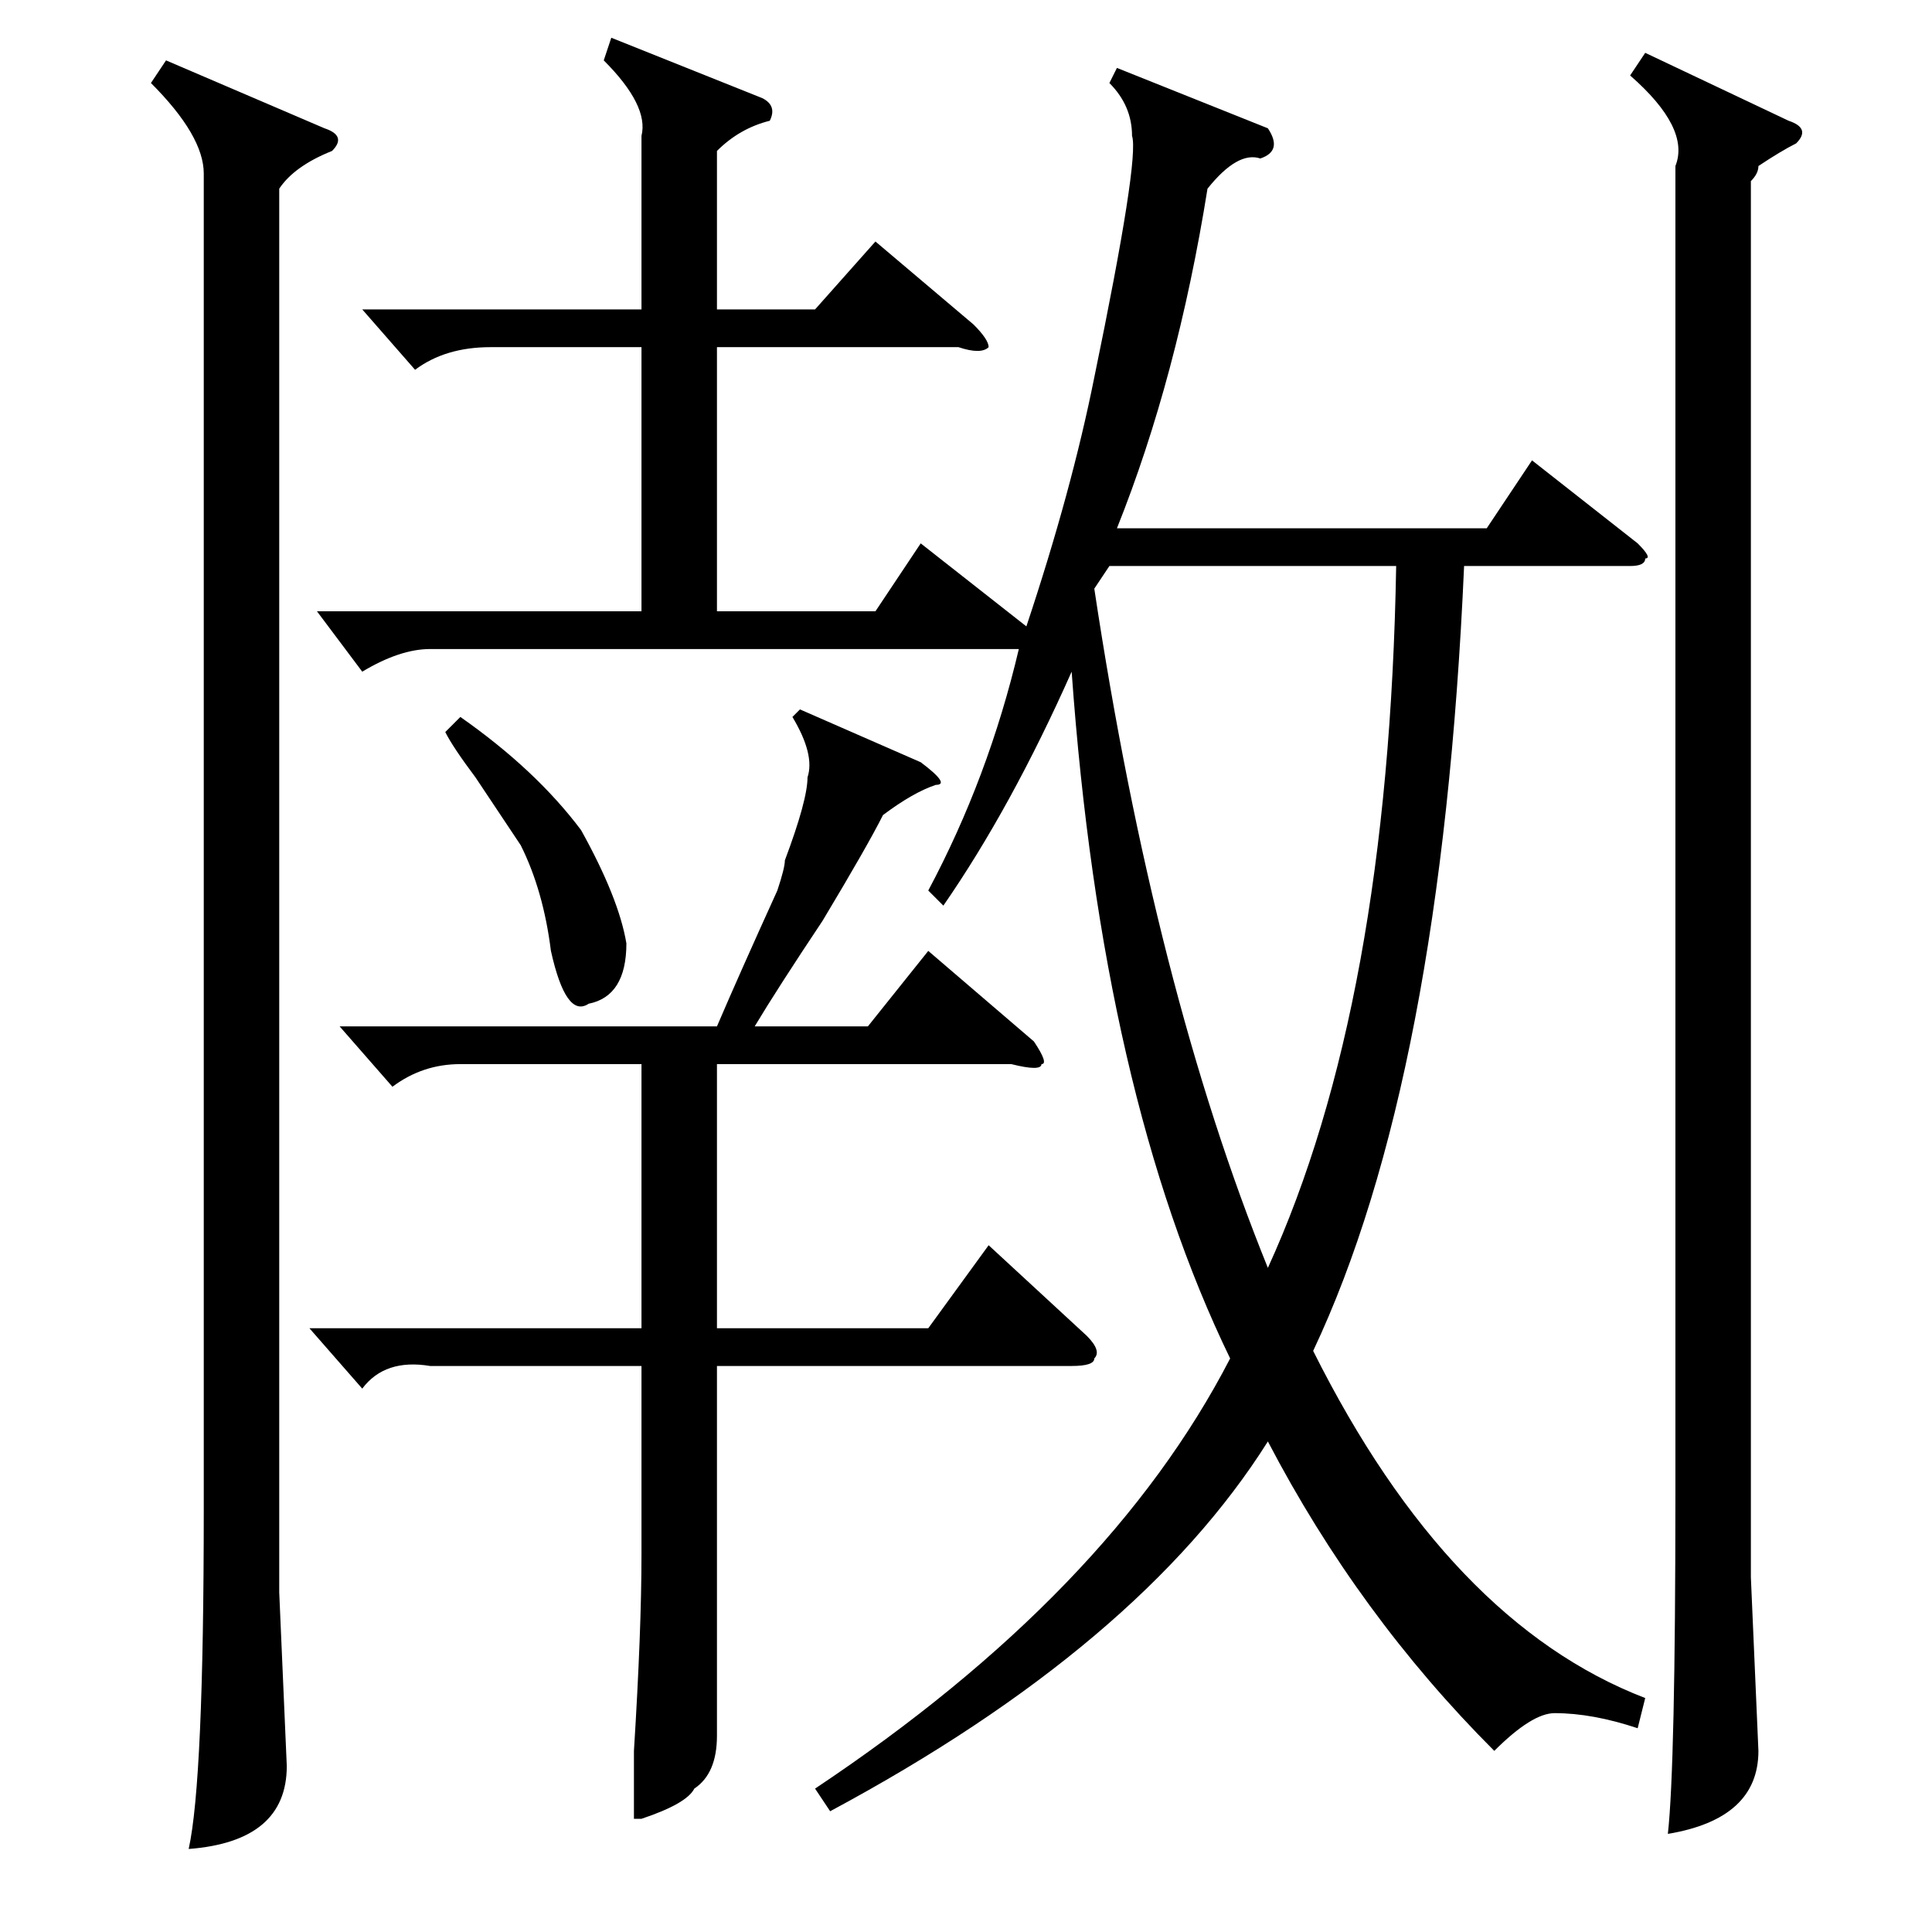 <?xml version="1.0" standalone="no"?>
<!DOCTYPE svg PUBLIC "-//W3C//DTD SVG 1.1//EN" "http://www.w3.org/Graphics/SVG/1.1/DTD/svg11.dtd" >
<svg xmlns="http://www.w3.org/2000/svg" xmlns:xlink="http://www.w3.org/1999/xlink" version="1.1" viewBox="0 -52 256 256">
  <g transform="matrix(1 0 0 -1 0 204)">
   <path fill="currentColor"
d="M218 31l-1 -4q-6 2 -11 2q-3 0 -8 -5q-18 18 -30 41q-17 -27 -58 -49l-2 3q39 26 55 57q-17 35 -21 91q-8 -18 -17 -31l-2 2q8 15 12 32h-1h-77q-4 0 -9 -3l-6 8h43v35h-20q-6 0 -10 -3l-7 8h37v23q1 4 -5 10l1 3l20 -8q2 -1 1 -3q-4 -1 -7 -4v-21h13l8 9l13 -11
q2 -2 2 -3q-1 -1 -4 0h-32v-35h21l6 9l14 -11q6 18 9 33q6 29 5 32q0 4 -3 7l1 2l20 -8q2 -3 -1 -4q-3 1 -7 -4q-4 -25 -12 -45h49l6 9l14 -11q2 -2 1 -2q0 -1 -2 -1h-22q-3 -68 -20 -104q18 -36 44 -46zM106 162l16 -7q4 -3 2 -3q-3 -1 -7 -4q-2 -4 -8 -14q-6 -9 -9 -14h15
l8 10l14 -12q2 -3 1 -3q0 -1 -4 0h-39v-35h28l8 11l13 -12q2 -2 1 -3q0 -1 -3 -1h-47v-49q0 -5 -3 -7q-1 -2 -7 -4h-1v9q1 16 1 26v25h-28q-6 1 -9 -3l-7 8h44v35h-24q-5 0 -9 -3l-7 8h50q3 7 8 18q1 3 1 4q3 8 3 11q1 3 -2 8zM22 248l21 -9q3 -1 1 -3q-5 -2 -7 -5v-186
l1 -23q0 -10 -13 -11q2 9 2 45v177q0 5 -7 12zM218 249l19 -9q3 -1 1 -3q-2 -1 -5 -3q0 -1 -1 -2v-185l1 -23q0 -9 -12 -11q1 9 1 45v176q2 5 -6 12zM145 178q8 -53 23 -90q16 35 17 93h-38zM59 159l2 2q10 -7 16 -15q5 -9 6 -15q0 -7 -5 -8q-3 -2 -5 7q-1 8 -4 14l-6 9
q-3 4 -4 6z" />
  </g>

</svg>
